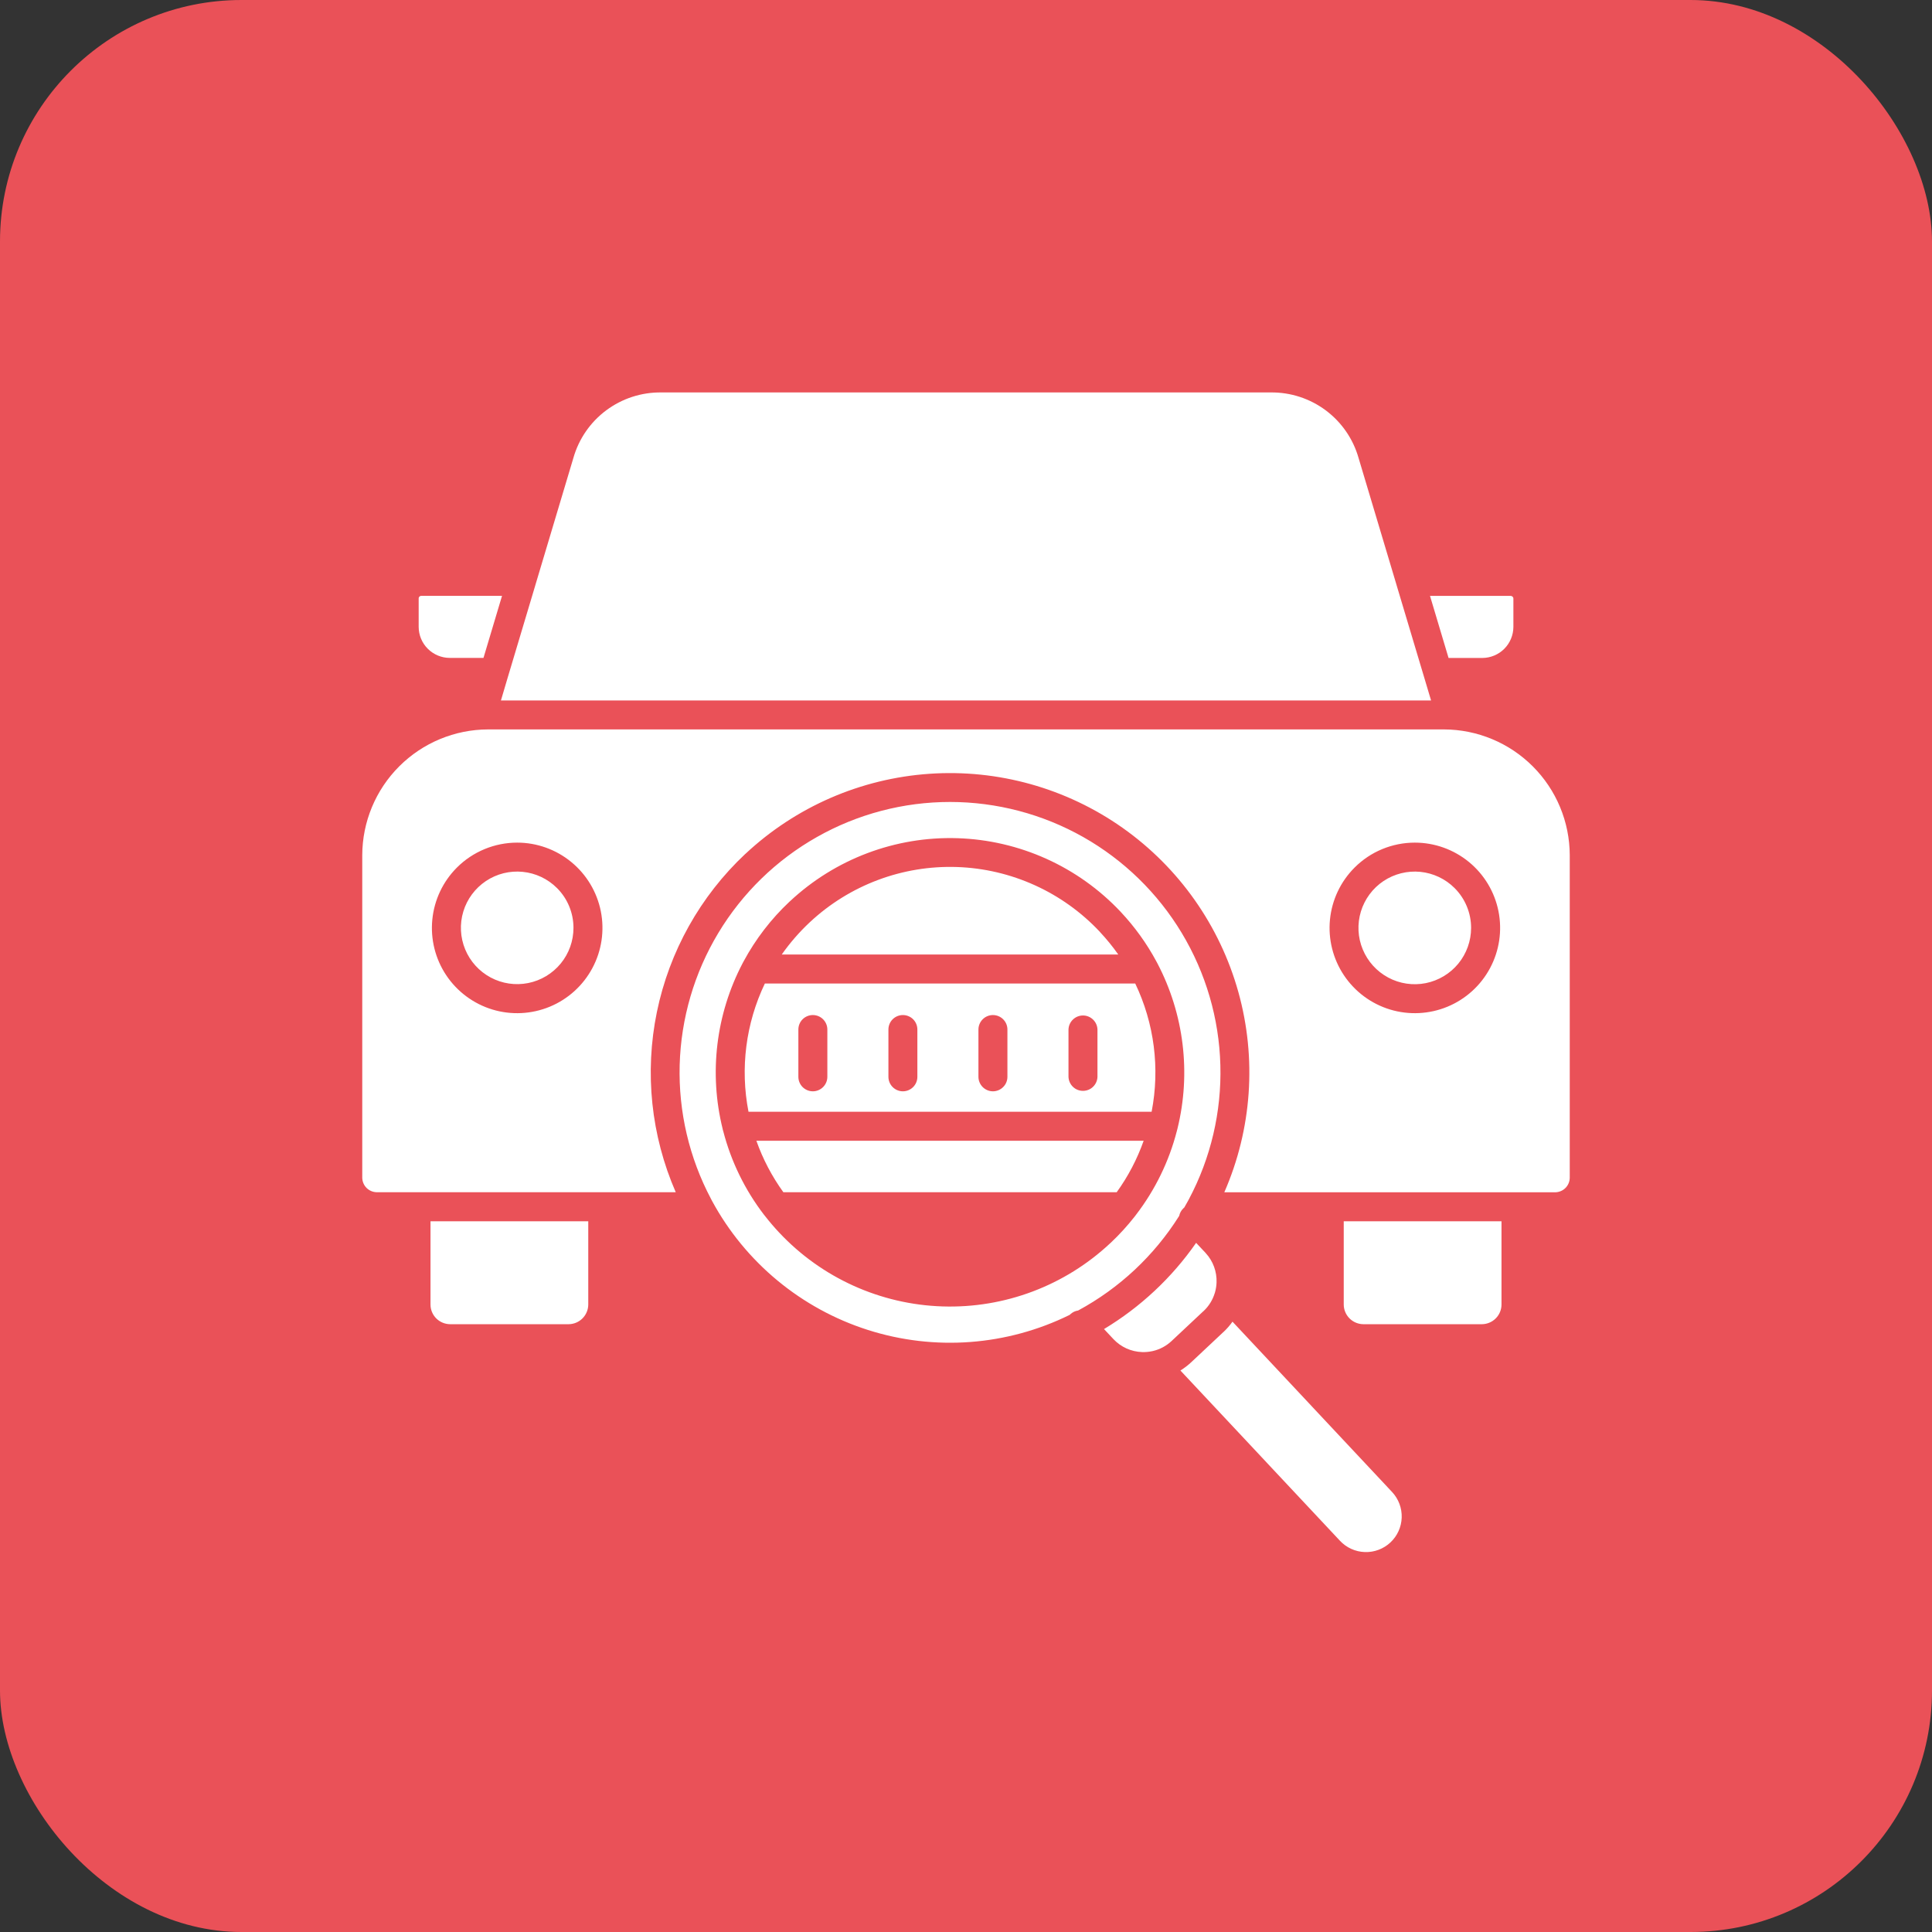 <svg width="64" height="64" viewBox="0 0 64 64" fill="none" xmlns="http://www.w3.org/2000/svg">
<rect x="0" y="0" width="64" height="64" fill="#333333" stroke="none"/>
<g clip-path="url(#clip0_1137_3)">
<rect width="64" height="64" rx="8" fill="#EA5158"/>
<path fill-rule="evenodd" clip-rule="evenodd" d="M39.061 40.283C39.08 40.184 39.13 40.094 39.203 40.025C39.212 40.017 39.222 40.008 39.231 40C39.274 39.927 39.316 39.852 39.356 39.778C39.364 39.759 39.374 39.74 39.386 39.722C40.11 38.358 40.468 36.828 40.426 35.284C40.385 33.739 39.944 32.232 39.148 30.908C38.352 29.584 37.226 28.488 35.882 27.727C34.537 26.967 33.018 26.567 31.473 26.566C29.928 26.566 28.409 26.965 27.064 27.726C25.718 28.486 24.593 29.581 23.796 30.905C22.999 32.228 22.558 33.736 22.515 35.28C22.473 36.825 22.831 38.354 23.555 39.719C23.567 39.738 23.577 39.758 23.586 39.779C24.689 41.818 26.54 43.351 28.749 44.056C30.958 44.761 33.354 44.582 35.435 43.557C35.441 43.551 35.447 43.544 35.454 43.538C35.526 43.47 35.617 43.426 35.715 43.412C37.081 42.674 38.232 41.597 39.059 40.283H39.061ZM26.153 29.869L26.164 29.86C27.664 28.455 29.66 27.702 31.714 27.766C33.769 27.831 35.713 28.707 37.122 30.204L37.132 30.215C37.591 30.705 37.985 31.252 38.303 31.842C38.317 31.864 38.33 31.887 38.34 31.911C39.222 33.594 39.459 35.542 39.005 37.388C39 37.415 38.993 37.443 38.984 37.469C38.725 38.474 38.265 39.417 37.633 40.24C37.62 40.26 37.606 40.279 37.591 40.296C37.346 40.608 37.079 40.901 36.79 41.173L36.779 41.182C35.277 42.59 33.278 43.344 31.221 43.277C29.163 43.211 27.217 42.33 25.809 40.828C25.648 40.656 25.496 40.479 25.354 40.297C25.337 40.279 25.322 40.26 25.308 40.24C24.676 39.416 24.216 38.473 23.957 37.467C23.948 37.442 23.941 37.416 23.937 37.39C23.481 35.544 23.717 33.595 24.599 31.91C24.609 31.887 24.621 31.865 24.635 31.843C25.031 31.108 25.543 30.442 26.152 29.87L26.153 29.869ZM16.629 19.738H13.958C13.946 19.738 13.934 19.74 13.923 19.744C13.912 19.749 13.902 19.755 13.894 19.764C13.886 19.772 13.879 19.782 13.875 19.793C13.87 19.804 13.868 19.816 13.869 19.827V20.765C13.87 21.038 13.978 21.299 14.171 21.491C14.364 21.684 14.625 21.793 14.897 21.794H16.016L16.631 19.736L16.629 19.738ZM47.986 21.796H49.105C49.377 21.794 49.638 21.686 49.831 21.493C50.023 21.3 50.132 21.039 50.133 20.767V19.829C50.133 19.817 50.131 19.805 50.126 19.795C50.121 19.784 50.114 19.774 50.106 19.765C50.098 19.757 50.088 19.751 50.077 19.746C50.066 19.742 50.054 19.74 50.042 19.74H47.371L47.986 21.798V21.796ZM47.178 22.44L47.406 23.204H16.594L16.82 22.44C16.826 22.423 16.832 22.405 16.836 22.387L17.723 19.422C17.729 19.405 17.734 19.388 17.738 19.37L18.995 15.167C19.175 14.536 19.558 13.982 20.084 13.591C20.611 13.199 21.251 12.992 21.907 13H42.093C42.748 12.992 43.388 13.2 43.914 13.591C44.44 13.983 44.823 14.536 45.003 15.167L46.26 19.37C46.264 19.387 46.269 19.404 46.275 19.422L47.162 22.387C47.166 22.404 47.171 22.422 47.178 22.439V22.44ZM18.451 29.418C18.146 29.113 17.744 28.923 17.315 28.881C16.886 28.838 16.455 28.946 16.096 29.186C15.738 29.426 15.473 29.782 15.348 30.195C15.223 30.608 15.245 31.051 15.41 31.45C15.575 31.848 15.873 32.177 16.254 32.381C16.634 32.584 17.073 32.649 17.496 32.565C17.919 32.481 18.3 32.252 18.574 31.919C18.848 31.586 18.997 31.168 18.997 30.736C18.997 30.491 18.949 30.249 18.855 30.022C18.762 29.796 18.624 29.59 18.451 29.418ZM17.132 27.913C17.785 27.913 18.419 28.14 18.924 28.555C19.429 28.969 19.775 29.546 19.903 30.187C20.03 30.828 19.932 31.494 19.623 32.07C19.315 32.646 18.817 33.098 18.213 33.348C17.609 33.598 16.938 33.631 16.312 33.442C15.687 33.252 15.146 32.851 14.783 32.308C14.42 31.765 14.257 31.112 14.321 30.462C14.385 29.811 14.672 29.203 15.134 28.741C15.396 28.478 15.708 28.27 16.051 28.128C16.393 27.986 16.761 27.913 17.132 27.913ZM48.186 29.419C47.881 29.114 47.479 28.924 47.05 28.881C46.62 28.839 46.189 28.947 45.83 29.186C45.471 29.426 45.207 29.783 45.081 30.196C44.956 30.609 44.977 31.053 45.143 31.451C45.308 31.85 45.606 32.179 45.987 32.383C46.367 32.587 46.807 32.652 47.23 32.568C47.653 32.483 48.034 32.255 48.308 31.922C48.582 31.588 48.732 31.17 48.732 30.738C48.732 30.493 48.684 30.25 48.59 30.024C48.497 29.798 48.359 29.592 48.186 29.419ZM46.868 27.913C47.522 27.913 48.155 28.14 48.66 28.554C49.166 28.969 49.512 29.546 49.639 30.187C49.767 30.828 49.668 31.493 49.36 32.07C49.052 32.646 48.554 33.098 47.95 33.348C47.346 33.598 46.674 33.631 46.049 33.442C45.423 33.252 44.883 32.851 44.52 32.308C44.157 31.765 43.993 31.112 44.057 30.462C44.121 29.811 44.409 29.203 44.871 28.741C45.133 28.478 45.444 28.27 45.787 28.128C46.13 27.986 46.497 27.913 46.868 27.913ZM14.261 40.456V43.215C14.261 43.387 14.33 43.553 14.452 43.675C14.574 43.796 14.74 43.865 14.912 43.866H18.835C19.008 43.865 19.173 43.796 19.295 43.674C19.417 43.552 19.486 43.387 19.487 43.215V40.456H14.261ZM44.513 40.456V43.215C44.514 43.387 44.583 43.552 44.705 43.674C44.827 43.796 44.992 43.865 45.165 43.866H49.088C49.26 43.865 49.426 43.796 49.548 43.674C49.67 43.552 49.739 43.387 49.739 43.215V40.456H44.513ZM25.056 37.789H37.885C37.67 38.397 37.37 38.971 36.992 39.494H25.95C25.572 38.971 25.271 38.397 25.056 37.789ZM25.335 32.58H37.606C38.238 33.901 38.428 35.39 38.149 36.828H24.795C24.515 35.39 24.705 33.901 25.337 32.58H25.335ZM26.831 30.546C28.148 29.317 29.899 28.661 31.7 28.721C33.5 28.782 35.203 29.555 36.435 30.869L36.444 30.881C36.661 31.113 36.862 31.36 37.044 31.619H25.897C26.167 31.234 26.477 30.878 26.82 30.556L26.831 30.546L26.831 30.546ZM24.69 28.286C23.196 29.688 22.173 31.518 21.76 33.525C21.348 35.531 21.566 37.616 22.385 39.494H12.484C12.356 39.493 12.233 39.442 12.142 39.351C12.052 39.261 12.001 39.138 12 39.01V28.331C12.003 27.226 12.443 26.168 13.224 25.387C14.005 24.606 15.063 24.166 16.167 24.163H47.833C48.937 24.166 49.995 24.606 50.776 25.387C51.557 26.168 51.997 27.226 52 28.33V39.012C51.999 39.14 51.948 39.263 51.858 39.353C51.767 39.444 51.644 39.495 51.516 39.496H40.557C41.471 37.404 41.635 35.06 41.022 32.862C40.408 30.663 39.055 28.743 37.191 27.426C35.326 26.109 33.064 25.476 30.787 25.633C28.509 25.79 26.356 26.728 24.69 28.288V28.286ZM39.103 45.4C39.233 45.319 39.354 45.226 39.465 45.122L40.525 44.127L40.536 44.118C40.644 44.016 40.742 43.904 40.828 43.782L46.115 49.425C46.329 49.654 46.443 49.958 46.433 50.272C46.423 50.585 46.288 50.882 46.059 51.096C45.83 51.31 45.525 51.425 45.212 51.414C44.899 51.404 44.602 51.269 44.388 51.04L39.103 45.4ZM40.241 42.833C40.172 43.062 40.044 43.268 39.87 43.431L39.858 43.44L38.809 44.424C38.636 44.586 38.423 44.7 38.193 44.754C38.183 44.755 38.173 44.757 38.164 44.76C38.055 44.783 37.944 44.793 37.833 44.789C37.654 44.783 37.478 44.742 37.316 44.669C37.153 44.595 37.006 44.49 36.884 44.36L36.572 44.027C37.779 43.3 38.819 42.327 39.623 41.171L39.935 41.503L39.944 41.514C40.185 41.777 40.312 42.124 40.3 42.48C40.296 42.589 40.28 42.697 40.251 42.801C40.248 42.812 40.244 42.823 40.242 42.833H40.241ZM26.447 34.105C26.447 33.977 26.497 33.855 26.587 33.765C26.677 33.675 26.799 33.625 26.927 33.625C27.054 33.625 27.176 33.675 27.266 33.765C27.356 33.855 27.407 33.977 27.407 34.105V35.671C27.407 35.798 27.356 35.92 27.266 36.01C27.176 36.1 27.054 36.151 26.927 36.151C26.799 36.151 26.677 36.1 26.587 36.01C26.497 35.92 26.447 35.798 26.447 35.671V34.105ZM29.43 34.105C29.43 33.977 29.48 33.855 29.57 33.765C29.66 33.675 29.782 33.625 29.909 33.625C30.037 33.625 30.159 33.675 30.249 33.765C30.339 33.855 30.389 33.977 30.389 34.105V35.671C30.389 35.798 30.339 35.92 30.249 36.01C30.159 36.1 30.037 36.151 29.909 36.151C29.782 36.151 29.66 36.1 29.57 36.01C29.48 35.92 29.43 35.798 29.43 35.671V34.105ZM32.412 34.105C32.412 33.977 32.463 33.855 32.553 33.765C32.643 33.675 32.765 33.625 32.892 33.625C33.019 33.625 33.141 33.675 33.231 33.765C33.322 33.855 33.372 33.977 33.372 34.105V35.671C33.372 35.798 33.322 35.92 33.231 36.01C33.141 36.1 33.019 36.151 32.892 36.151C32.765 36.151 32.643 36.1 32.553 36.01C32.463 35.92 32.412 35.798 32.412 35.671V34.105ZM35.395 34.105C35.399 33.98 35.451 33.861 35.541 33.775C35.63 33.688 35.75 33.639 35.875 33.639C36 33.639 36.12 33.688 36.209 33.775C36.299 33.861 36.351 33.98 36.355 34.105V35.671C36.351 35.795 36.299 35.914 36.209 36.001C36.12 36.088 36 36.136 35.875 36.136C35.75 36.136 35.63 36.088 35.541 36.001C35.451 35.914 35.399 35.795 35.395 35.671V34.105Z" fill="white"/>
</g>
<defs>
<clipPath id="clip0_1137_3">
<rect width="64" height="64" fill="white"/>
</clipPath>
</defs>
</svg>
